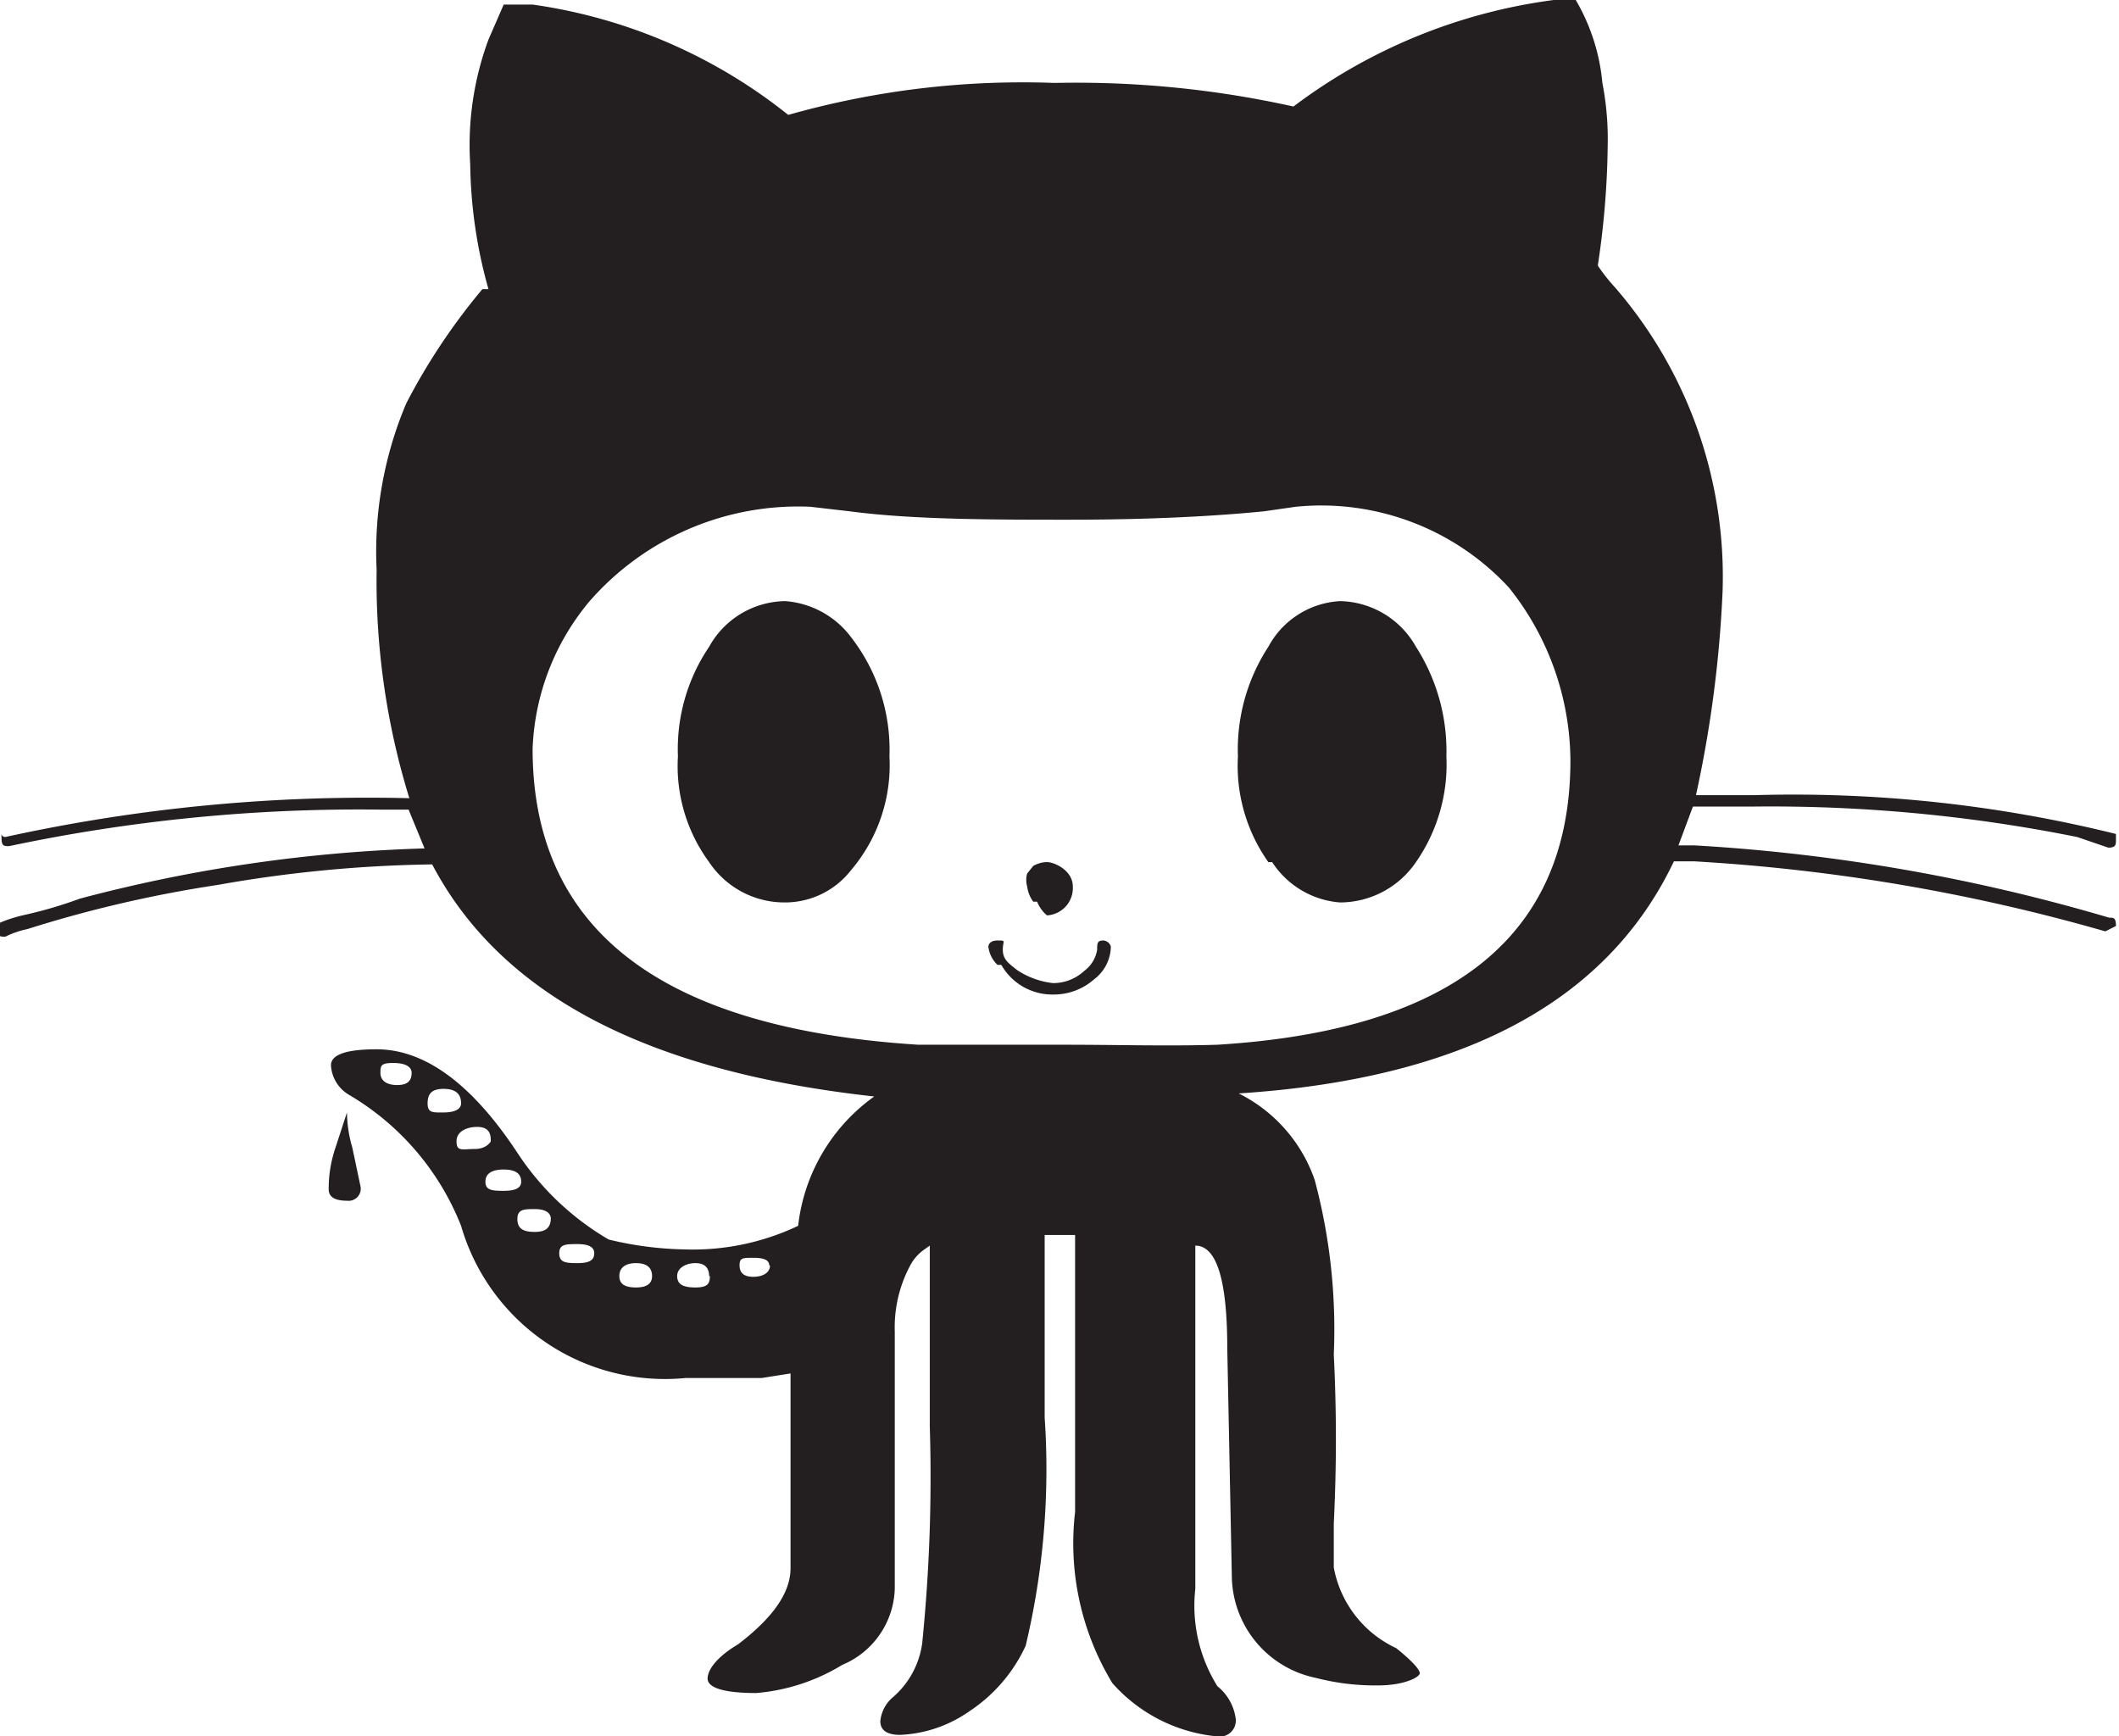 <svg xmlns="http://www.w3.org/2000/svg" viewBox="0 0 27.85 22.82"><defs><style>.cls-1{fill:#231f20;}</style></defs><g id="Layer_2" data-name="Layer 2"><g id="Layer_4" data-name="Layer 4"><path class="cls-1" d="M14.62,22.12a3.54,3.54,0,0,1-.49-2.25V16.23h-.4v2.4a10,10,0,0,1-.25,3,2.07,2.07,0,0,1-.74.86,1.71,1.71,0,0,1-.91.31c-.17,0-.26-.06-.26-.18a.47.47,0,0,1,.16-.31,1.14,1.14,0,0,0,.39-.71,21.7,21.7,0,0,0,.1-2.86V16.37l-.07.05a.59.59,0,0,0-.17.18,1.72,1.72,0,0,0-.22.9v3.38a1.12,1.12,0,0,1-.69,1,2.58,2.58,0,0,1-1.13.37c-.43,0-.64-.07-.64-.19s.13-.29.4-.45c.46-.35.69-.68.69-1V18.05l-.38.06c-.27,0-.6,0-1,0a2.79,2.79,0,0,1-2.95-2,3.48,3.48,0,0,0-1.47-1.72A.48.48,0,0,1,4.35,14q0-.21.6-.21c.63,0,1.25.45,1.85,1.36A3.61,3.61,0,0,0,8,16.29a4.54,4.54,0,0,0,1,.13,3.23,3.23,0,0,0,1.49-.31,2.42,2.42,0,0,1,1-1.7c-3-.33-4.91-1.34-5.81-3.05a17.4,17.4,0,0,0-2.82.27,16.39,16.39,0,0,0-2.5.58,1.21,1.21,0,0,0-.29.1c-.07,0-.1,0-.1-.1a.25.25,0,0,1,0-.07s.14-.07.37-.12a5.59,5.59,0,0,0,.71-.21,19.87,19.87,0,0,1,4.53-.66l-.21-.51H5a22.22,22.22,0,0,0-4.88.48l0,0c-.07,0-.1,0-.1-.11S0,11,.07,11a22.21,22.21,0,0,1,5.31-.51,9.68,9.68,0,0,1-.43-3A5,5,0,0,1,5.34,5.3a8.23,8.23,0,0,1,1-1.5l.08,0a6.31,6.31,0,0,1-.24-1.64A4,4,0,0,1,6.42.52l.2-.46H7a6.93,6.93,0,0,1,3.36,1.45,11.3,11.3,0,0,1,3.5-.42A13.18,13.18,0,0,1,17,1.4,7.24,7.24,0,0,1,20.42,0h.29a2.62,2.62,0,0,1,.35,1.09,3.85,3.85,0,0,1,.07.82A11.22,11.22,0,0,1,21,3.49a2.27,2.27,0,0,0,.22.28,5.81,5.81,0,0,1,1.42,4,15.63,15.63,0,0,1-.35,2.68h.77a17.64,17.64,0,0,1,4.75.51s0,0,0,.07,0,.11-.1.11v0L27.3,11a20.43,20.43,0,0,0-4.26-.4h-.79l-.19.51h.21a24.11,24.11,0,0,1,5.45.95c.06,0,.09,0,.09.11l-.14.07a24.69,24.69,0,0,0-5.4-.92H22c-.88,1.85-2.78,2.86-5.72,3.05a2,2,0,0,1,1,1.14,7.6,7.6,0,0,1,.25,2.29,22.18,22.18,0,0,1,0,2.22v.58a1.46,1.46,0,0,0,.82,1.06c.2.16.31.28.31.33s-.2.16-.55.16a3.12,3.12,0,0,1-.82-.1,1.38,1.38,0,0,1-1.1-1.33l-.06-3q0-1.35-.42-1.35v4.51A2,2,0,0,0,16,22.16a.66.66,0,0,1,.24.42.21.21,0,0,1-.24.24A2.1,2.1,0,0,1,14.62,22.12ZM4.32,15.63a1.67,1.67,0,0,1,.09-.55l.15-.46a1.72,1.72,0,0,0,.07.46l.11.52a.16.16,0,0,1-.18.18Q4.32,15.78,4.32,15.63ZM5.41,14.1c0-.08-.08-.13-.24-.13S5,14,5,14.1s.08.16.22.16S5.41,14.2,5.41,14.1Zm.65.4c0-.13-.08-.19-.23-.19s-.21.06-.21.19.07.12.21.12S6.06,14.58,6.06,14.5Zm.39.48c0-.12-.06-.17-.18-.17S6,14.86,6,15s.08.1.24.1S6.45,15,6.45,15Zm.4.55c0-.11-.08-.16-.23-.16s-.24.05-.24.16.08.12.24.12S6.85,15.61,6.85,15.53Zm.39.49c0-.08-.07-.13-.21-.13s-.23,0-.23.13.08.17.23.17S7.24,16.13,7.24,16ZM16,13.73c3.1-.19,4.64-1.44,4.64-3.74a3.67,3.67,0,0,0-.81-2.27,3.36,3.36,0,0,0-2.8-1.06l-.42.06c-.71.07-1.56.11-2.56.11s-2.05,0-2.88-.11l-.52-.06A3.64,3.64,0,0,0,7.75,7.9,3.2,3.2,0,0,0,7,9.84q0,3.57,5.07,3.89c.63,0,1.28,0,1.94,0S15.37,13.75,16,13.73ZM7.81,16.47c0-.08-.07-.12-.22-.12s-.24,0-.24.12.08.13.24.13S7.81,16.56,7.81,16.47Zm.76.3c0-.11-.07-.17-.21-.17s-.22.06-.22.17.08.15.22.15S8.57,16.87,8.57,16.77Zm.75-5.44a2.13,2.13,0,0,1-.41-1.39A2.4,2.4,0,0,1,9.32,8.5a1.16,1.16,0,0,1,1-.6,1.19,1.19,0,0,1,.87.48,2.41,2.41,0,0,1,.5,1.56,2.13,2.13,0,0,1-.5,1.49,1.1,1.1,0,0,1-.87.43A1.19,1.19,0,0,1,9.32,11.33Zm0,5.44c0-.11-.06-.17-.18-.17s-.24.06-.24.17.08.15.24.15S9.33,16.87,9.33,16.77Zm.79-.14c0-.07-.07-.1-.21-.1s-.18,0-.18.1.06.15.18.15S10.12,16.73,10.12,16.63Zm3-3.95a.39.39,0,0,1-.12-.24s0-.08.12-.08.07,0,.07.12.06.17.19.27a1.06,1.06,0,0,0,.47.17.6.6,0,0,0,.41-.16.43.43,0,0,0,.17-.28c0-.08,0-.12.08-.12a.11.11,0,0,1,.1.08.55.55,0,0,1-.22.43.8.8,0,0,1-.54.2A.77.77,0,0,1,13.16,12.68Zm.47-.83a.43.43,0,0,1-.08-.2.31.31,0,0,1,0-.17l.08-.1s.08-.05.18-.05.34.11.34.32a.36.36,0,0,1-.34.38A.47.47,0,0,1,13.63,11.85Zm3.09-.52a2.19,2.19,0,0,1-.4-1.39,2.47,2.47,0,0,1,.4-1.44,1.14,1.14,0,0,1,.94-.6,1.17,1.17,0,0,1,1,.6,2.54,2.54,0,0,1,.4,1.44,2.25,2.25,0,0,1-.4,1.39,1.21,1.21,0,0,1-1,.53A1.17,1.17,0,0,1,16.72,11.33Z"/></g></g></svg>